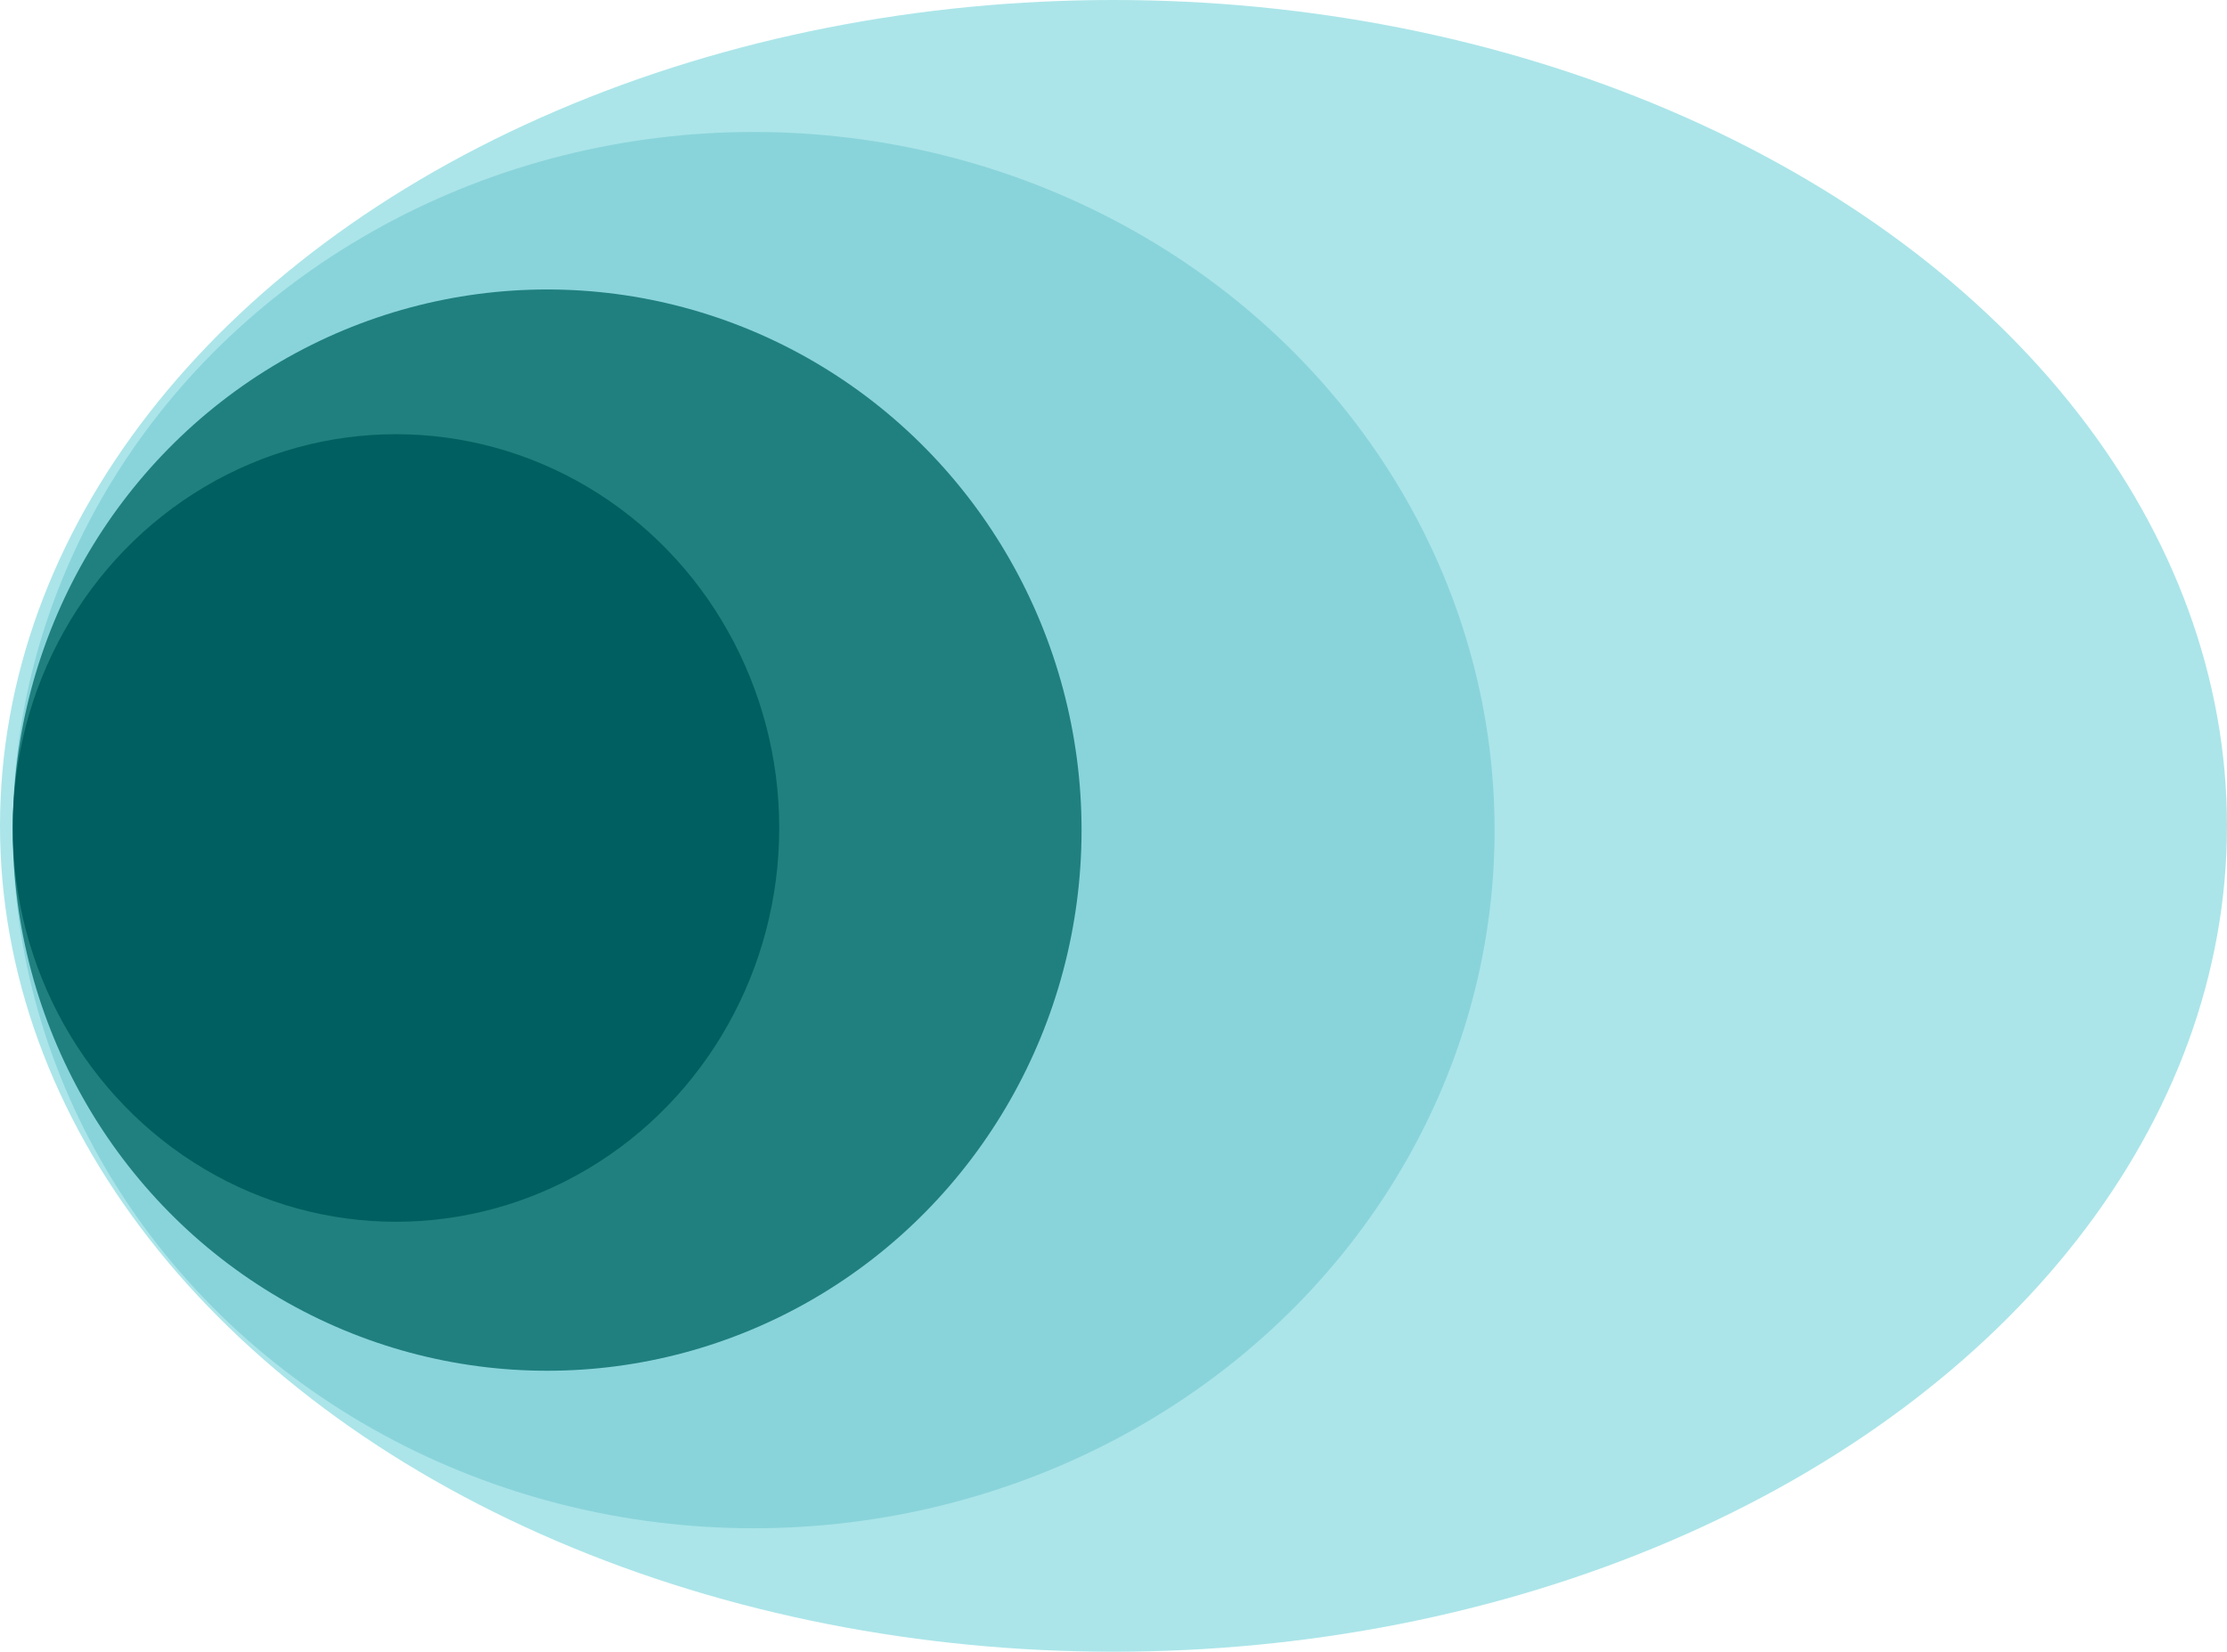 <svg xmlns="http://www.w3.org/2000/svg" width="523" height="388" viewBox="0 0 523 388">
  <g id="Group_1046" data-name="Group 1046" transform="translate(125 -96)">
    <ellipse id="d" cx="261.5" cy="194" rx="261.5" ry="194" transform="translate(-125 96)" fill="#abe5e9"/>
    <ellipse id="c" cx="174" cy="164" rx="174" ry="164" transform="translate(-122 127)" fill="#89d4da"/>
    <ellipse id="b" cx="125.5" cy="127" rx="125.5" ry="127" transform="translate(-122 164)" fill="#208080"/>
    <ellipse id="a" cx="90" cy="92.5" rx="90" ry="92.5" transform="translate(-122 198)" fill="#005f60"/>
  </g>
</svg>

